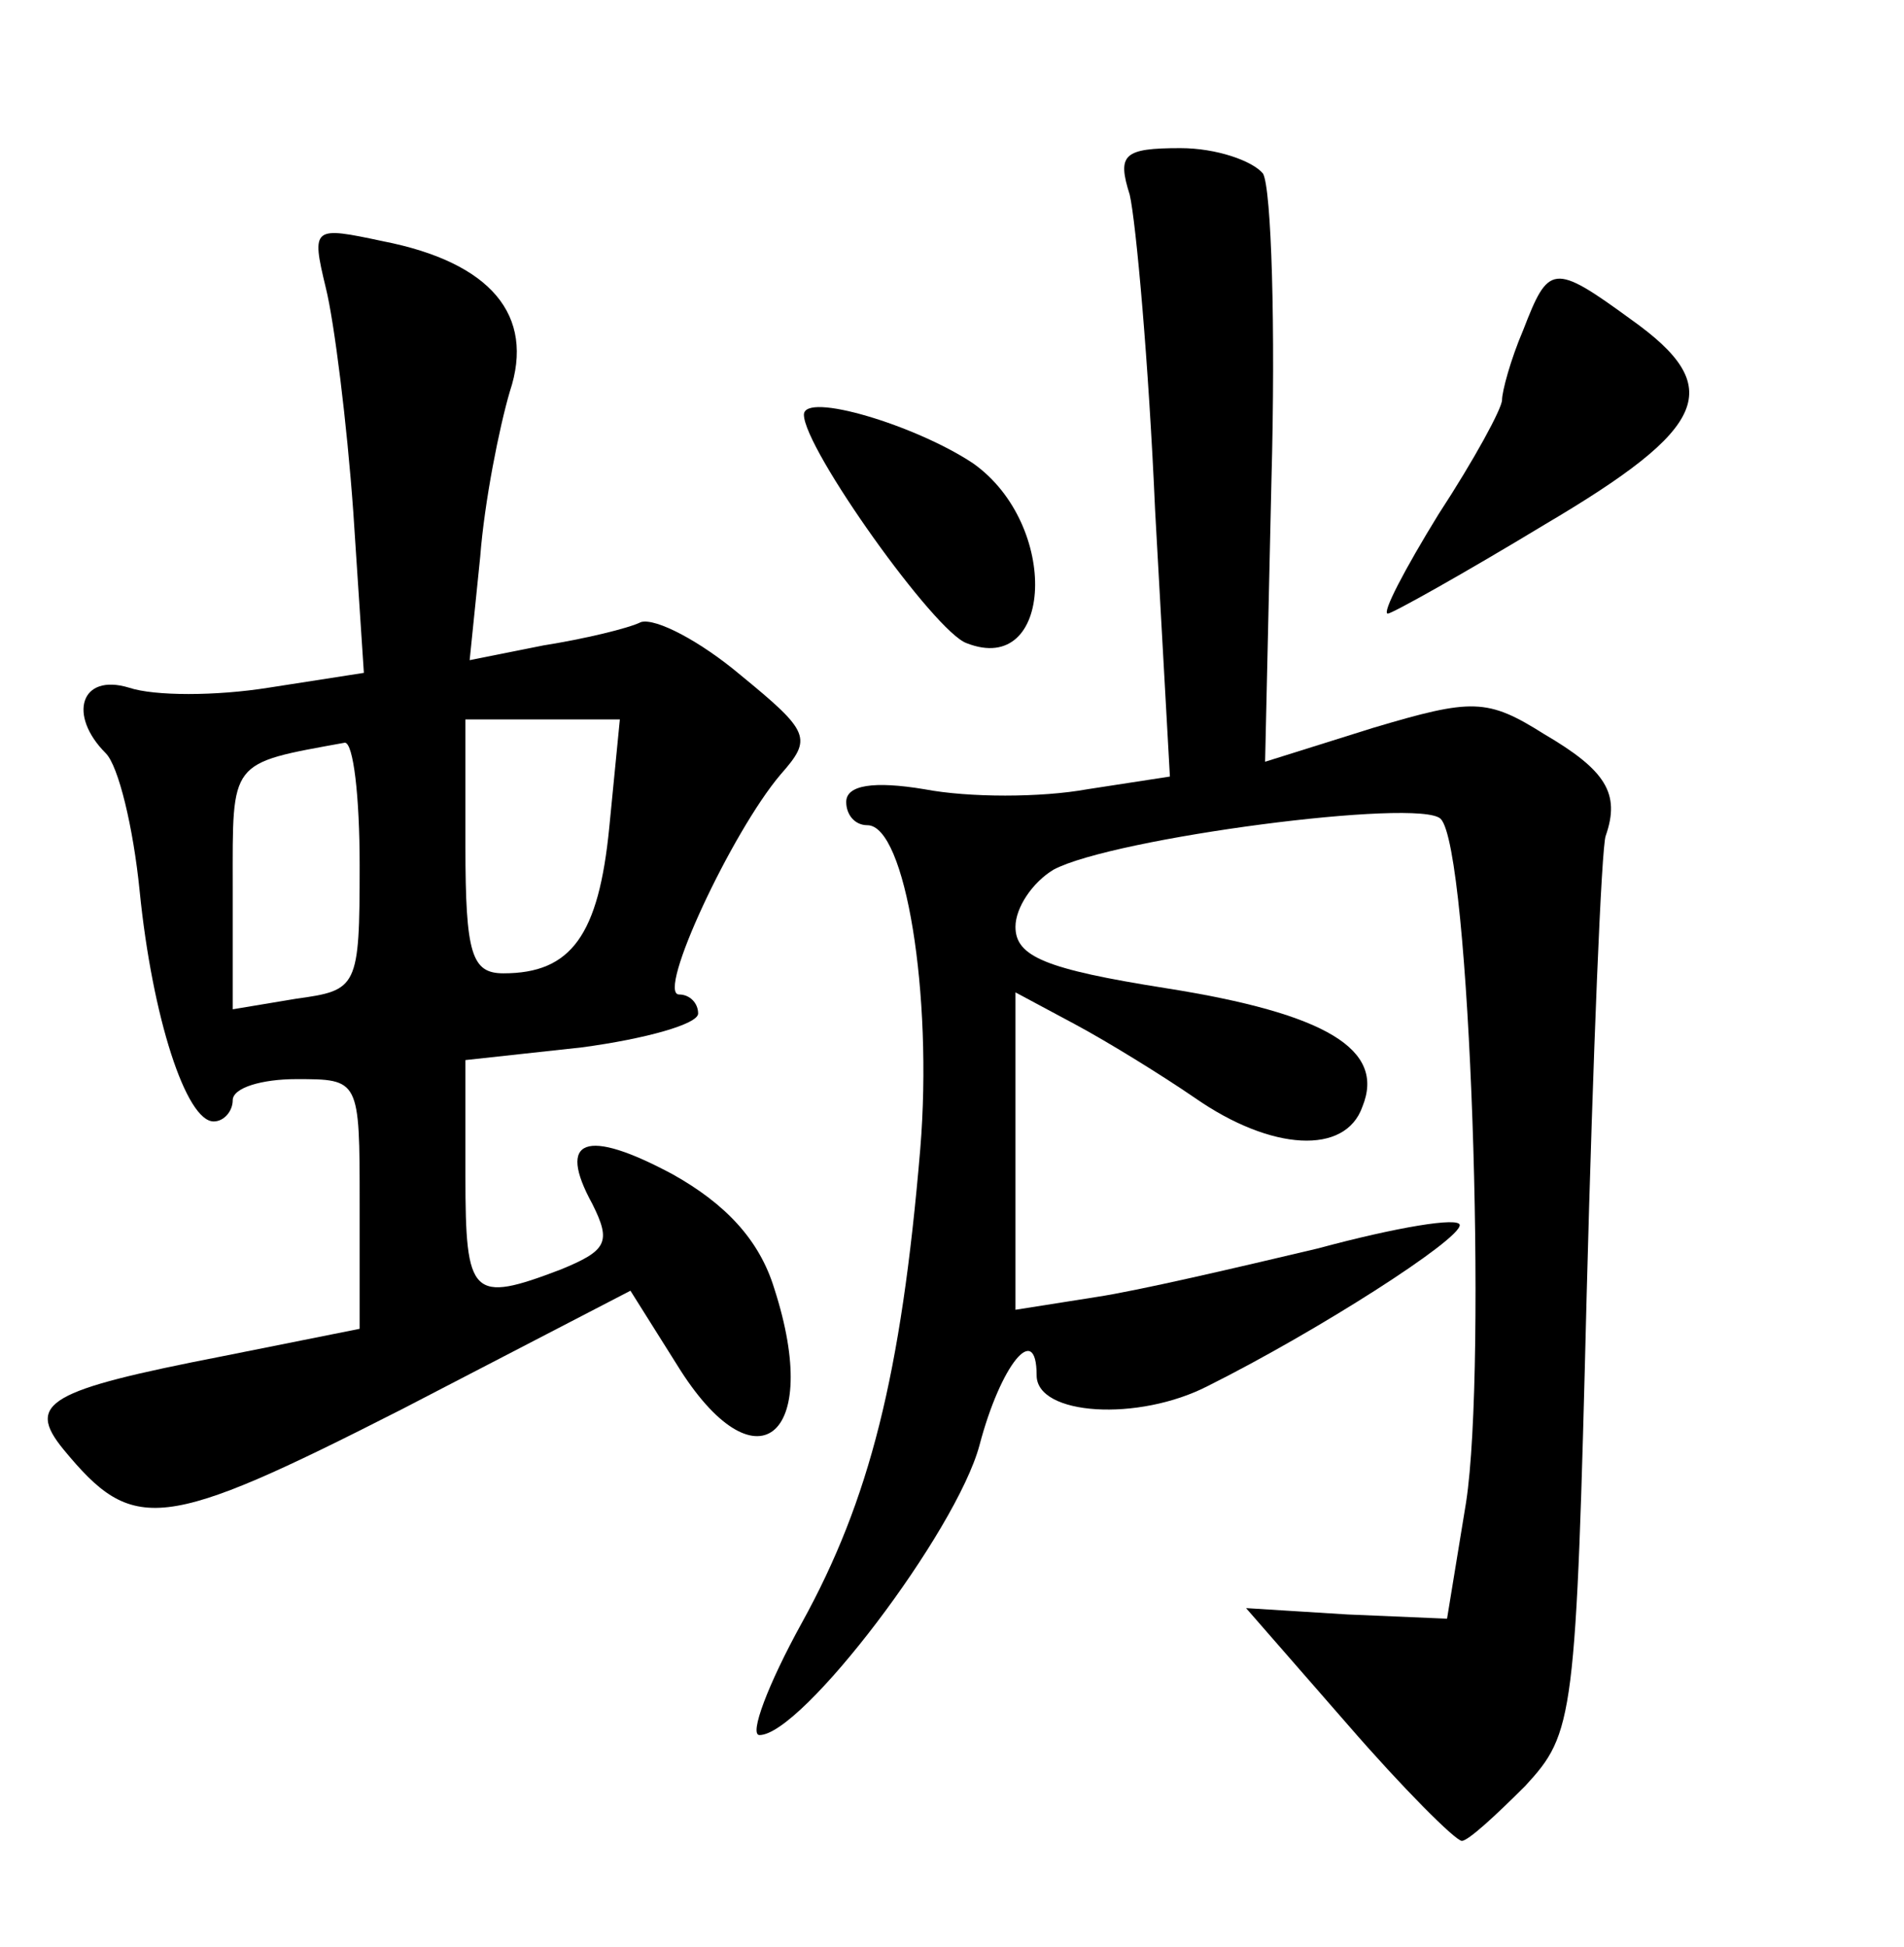 <?xml version="1.0" standalone="no"?>
<!DOCTYPE svg PUBLIC "-//W3C//DTD SVG 20010904//EN"
 "http://www.w3.org/TR/2001/REC-SVG-20010904/DTD/svg10.dtd">
<svg version="1.0" xmlns="http://www.w3.org/2000/svg"
 width="90pt" height="92pt" viewBox="0 0 90 92"
 preserveAspectRatio="xMidYMid meet">
<g transform="translate(0,92) scale(0.1,-0.1)"
fill="#000000" stroke="none">
<path d="M534 828 c3 -13 9 -80 12 -149 l7 -126 -39 -6 c-22 -4 -56 -4 -77 0
-24 4 -37 2 -37 -6 0 -6 4 -11 10 -11 18 0 31 -80 25 -153 -9 -107 -24 -166
-56 -224 -16 -29 -25 -53 -20 -53 20 0 93 96 104 137 10 38 27 59 27 33 0 -19
48 -22 81 -5 52 26 119 69 119 76 0 4 -30 -1 -67 -11 -38 -9 -85 -20 -105 -23
l-38 -6 0 75 0 75 28 -15 c15 -8 41 -24 57 -35 36 -25 71 -27 79 -4 11 27 -17
44 -93 56 -57 9 -71 15 -71 29 0 9 8 21 18 27 28 15 173 34 183 24 14 -14 22
-258 12 -323 l-9 -55 -47 2 -48 3 48 -55 c26 -30 51 -55 54 -55 3 0 16 12 30
26 23 25 24 31 29 232 3 114 7 212 9 217 7 20 0 31 -29 48 -27 17 -34 17 -81
3 l-51 -16 3 133 c2 72 0 138 -4 145 -5 6 -22 12 -39 12 -27 0 -30 -3 -24 -22z"/>
<path d="M154 784 c4 -16 10 -64 13 -106 l5 -76 -45 -7 c-25 -4 -54 -4 -66 0
-23 7 -29 -13 -11 -31 6 -6 13 -35 16 -65 6 -60 22 -109 35 -109 5 0 9 5 9 10
0 6 14 10 30 10 30 0 30 0 30 -59 l0 -59 -65 -13 c-82 -16 -93 -22 -75 -44 33
-40 46 -39 160 19 l108 56 22 -35 c37 -60 69 -35 46 36 -7 23 -23 40 -48 54
-41 22 -55 17 -38 -14 9 -18 7 -22 -15 -31 -42 -16 -45 -13 -45 44 l0 55 55 6
c30 4 55 11 55 16 0 5 -4 9 -9 9 -11 0 25 77 48 104 15 17 14 20 -19 47 -19
16 -40 27 -47 25 -6 -3 -27 -8 -46 -11 l-35 -7 5 49 c2 26 9 61 14 78 12 36
-9 61 -60 71 -33 7 -34 7 -27 -22z m134 -255 c-5 -51 -18 -69 -50 -69 -15 0
-18 9 -18 60 l0 60 36 0 37 0 -5 -51z m-118 -18 c0 -58 -1 -59 -30 -63 l-30
-5 0 58 c0 60 -2 58 53 68 4 0 7 -25 7 -58z"/>
<path d="M720 764 c-6 -14 -10 -29 -10 -33 0 -4 -13 -28 -30 -54 -16 -26 -27
-47 -24 -47 2 0 36 19 74 42 78 46 86 65 41 97 -37 27 -39 26 -51 -5z"/>
<path d="M380 724 c0 -16 62 -103 77 -108 41 -16 44 56 3 85 -27 18 -80 34
-80 23z"/>
</g>
</svg>
